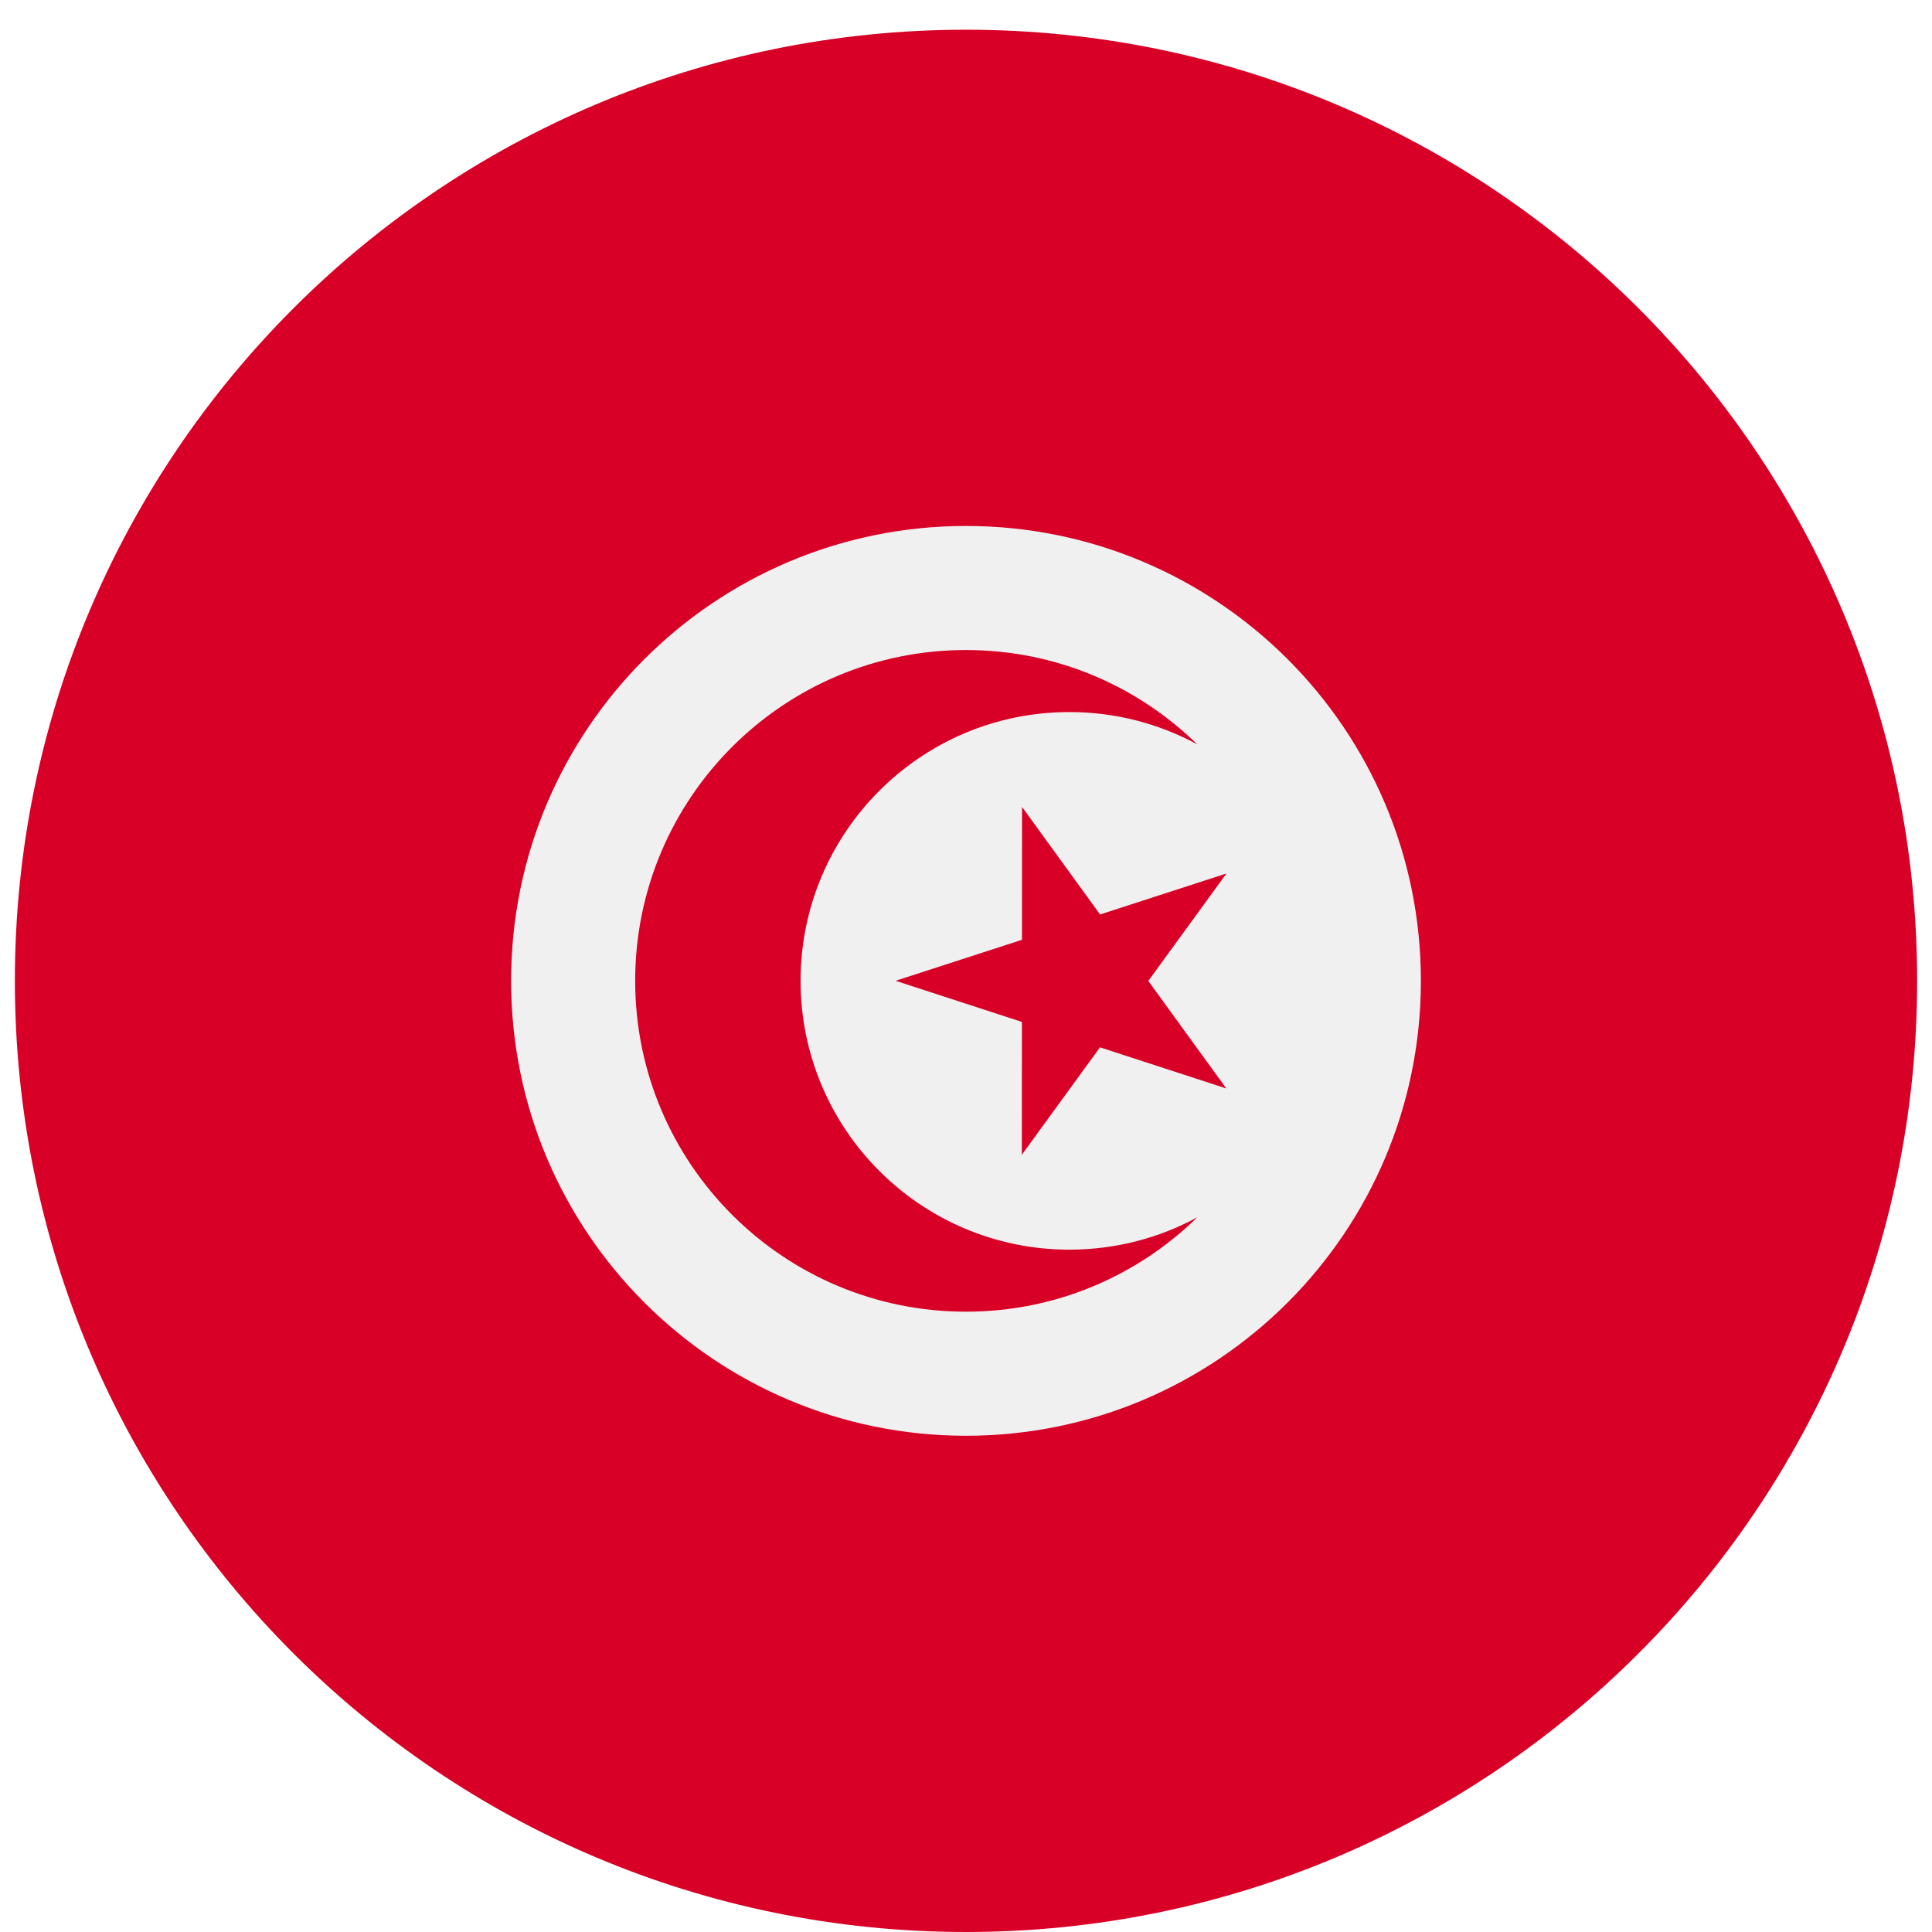 <svg width="520" height="520" viewBox="0 0 520 520" fill="none" xmlns="http://www.w3.org/2000/svg">
<g clip-path="url(#clip0_105_2661)" filter="url(#filter0_dd_105_2661)">
<path d="M260 511.999C401.385 511.999 516 397.384 516 255.999C516 114.614 401.385 -0.001 260 -0.001C118.615 -0.001 4 114.614 4 255.999C4 397.384 118.615 511.999 260 511.999Z" fill="#D80027"/>
<path d="M260 378.434C327.619 378.434 382.435 323.618 382.435 255.999C382.435 188.38 327.619 133.564 260 133.564C192.381 133.564 137.565 188.38 137.565 255.999C137.565 323.618 192.381 378.434 260 378.434Z" fill="#F0F0F0"/>
<path d="M275.083 209.185L296.087 238.13L330.104 227.1L309.067 256.02L330.069 284.964L296.063 273.892L275.026 302.812L275.048 267.051L241.043 255.979L275.061 244.949L275.083 209.185Z" fill="#D80027"/>
<path d="M287.826 328.347C247.87 328.347 215.478 295.955 215.478 255.999C215.478 216.043 247.87 183.651 287.826 183.651C300.284 183.651 312.007 186.801 322.241 192.347C306.186 176.646 284.231 166.955 260 166.955C210.824 166.955 170.957 206.821 170.957 255.998C170.957 305.175 210.824 345.041 260 345.041C284.231 345.041 306.187 335.35 322.241 319.649C312.007 325.197 300.284 328.347 287.826 328.347Z" fill="#D80027"/>
</g>
<defs>
<filter id="filter0_dd_105_2661" x="0" y="-0.001" width="520" height="520" filterUnits="userSpaceOnUse" color-interpolation-filters="sRGB">
<feFlood flood-opacity="0" result="BackgroundImageFix"/>
<feColorMatrix in="SourceAlpha" type="matrix" values="0 0 0 0 0 0 0 0 0 0 0 0 0 0 0 0 0 0 127 0" result="hardAlpha"/>
<feOffset dy="4"/>
<feGaussianBlur stdDeviation="2"/>
<feComposite in2="hardAlpha" operator="out"/>
<feColorMatrix type="matrix" values="0 0 0 0 0 0 0 0 0 0 0 0 0 0 0 0 0 0 0.25 0"/>
<feBlend mode="normal" in2="BackgroundImageFix" result="effect1_dropShadow_105_2661"/>
<feColorMatrix in="SourceAlpha" type="matrix" values="0 0 0 0 0 0 0 0 0 0 0 0 0 0 0 0 0 0 127 0" result="hardAlpha"/>
<feOffset dy="4"/>
<feGaussianBlur stdDeviation="2"/>
<feComposite in2="hardAlpha" operator="out"/>
<feColorMatrix type="matrix" values="0 0 0 0 0 0 0 0 0 0 0 0 0 0 0 0 0 0 0.25 0"/>
<feBlend mode="normal" in2="effect1_dropShadow_105_2661" result="effect2_dropShadow_105_2661"/>
<feBlend mode="normal" in="SourceGraphic" in2="effect2_dropShadow_105_2661" result="shape"/>
</filter>
<clipPath id="clip0_105_2661">
<rect width="512" height="512" fill="white" transform="translate(4 -0.001)"/>
</clipPath>
</defs>
</svg>
